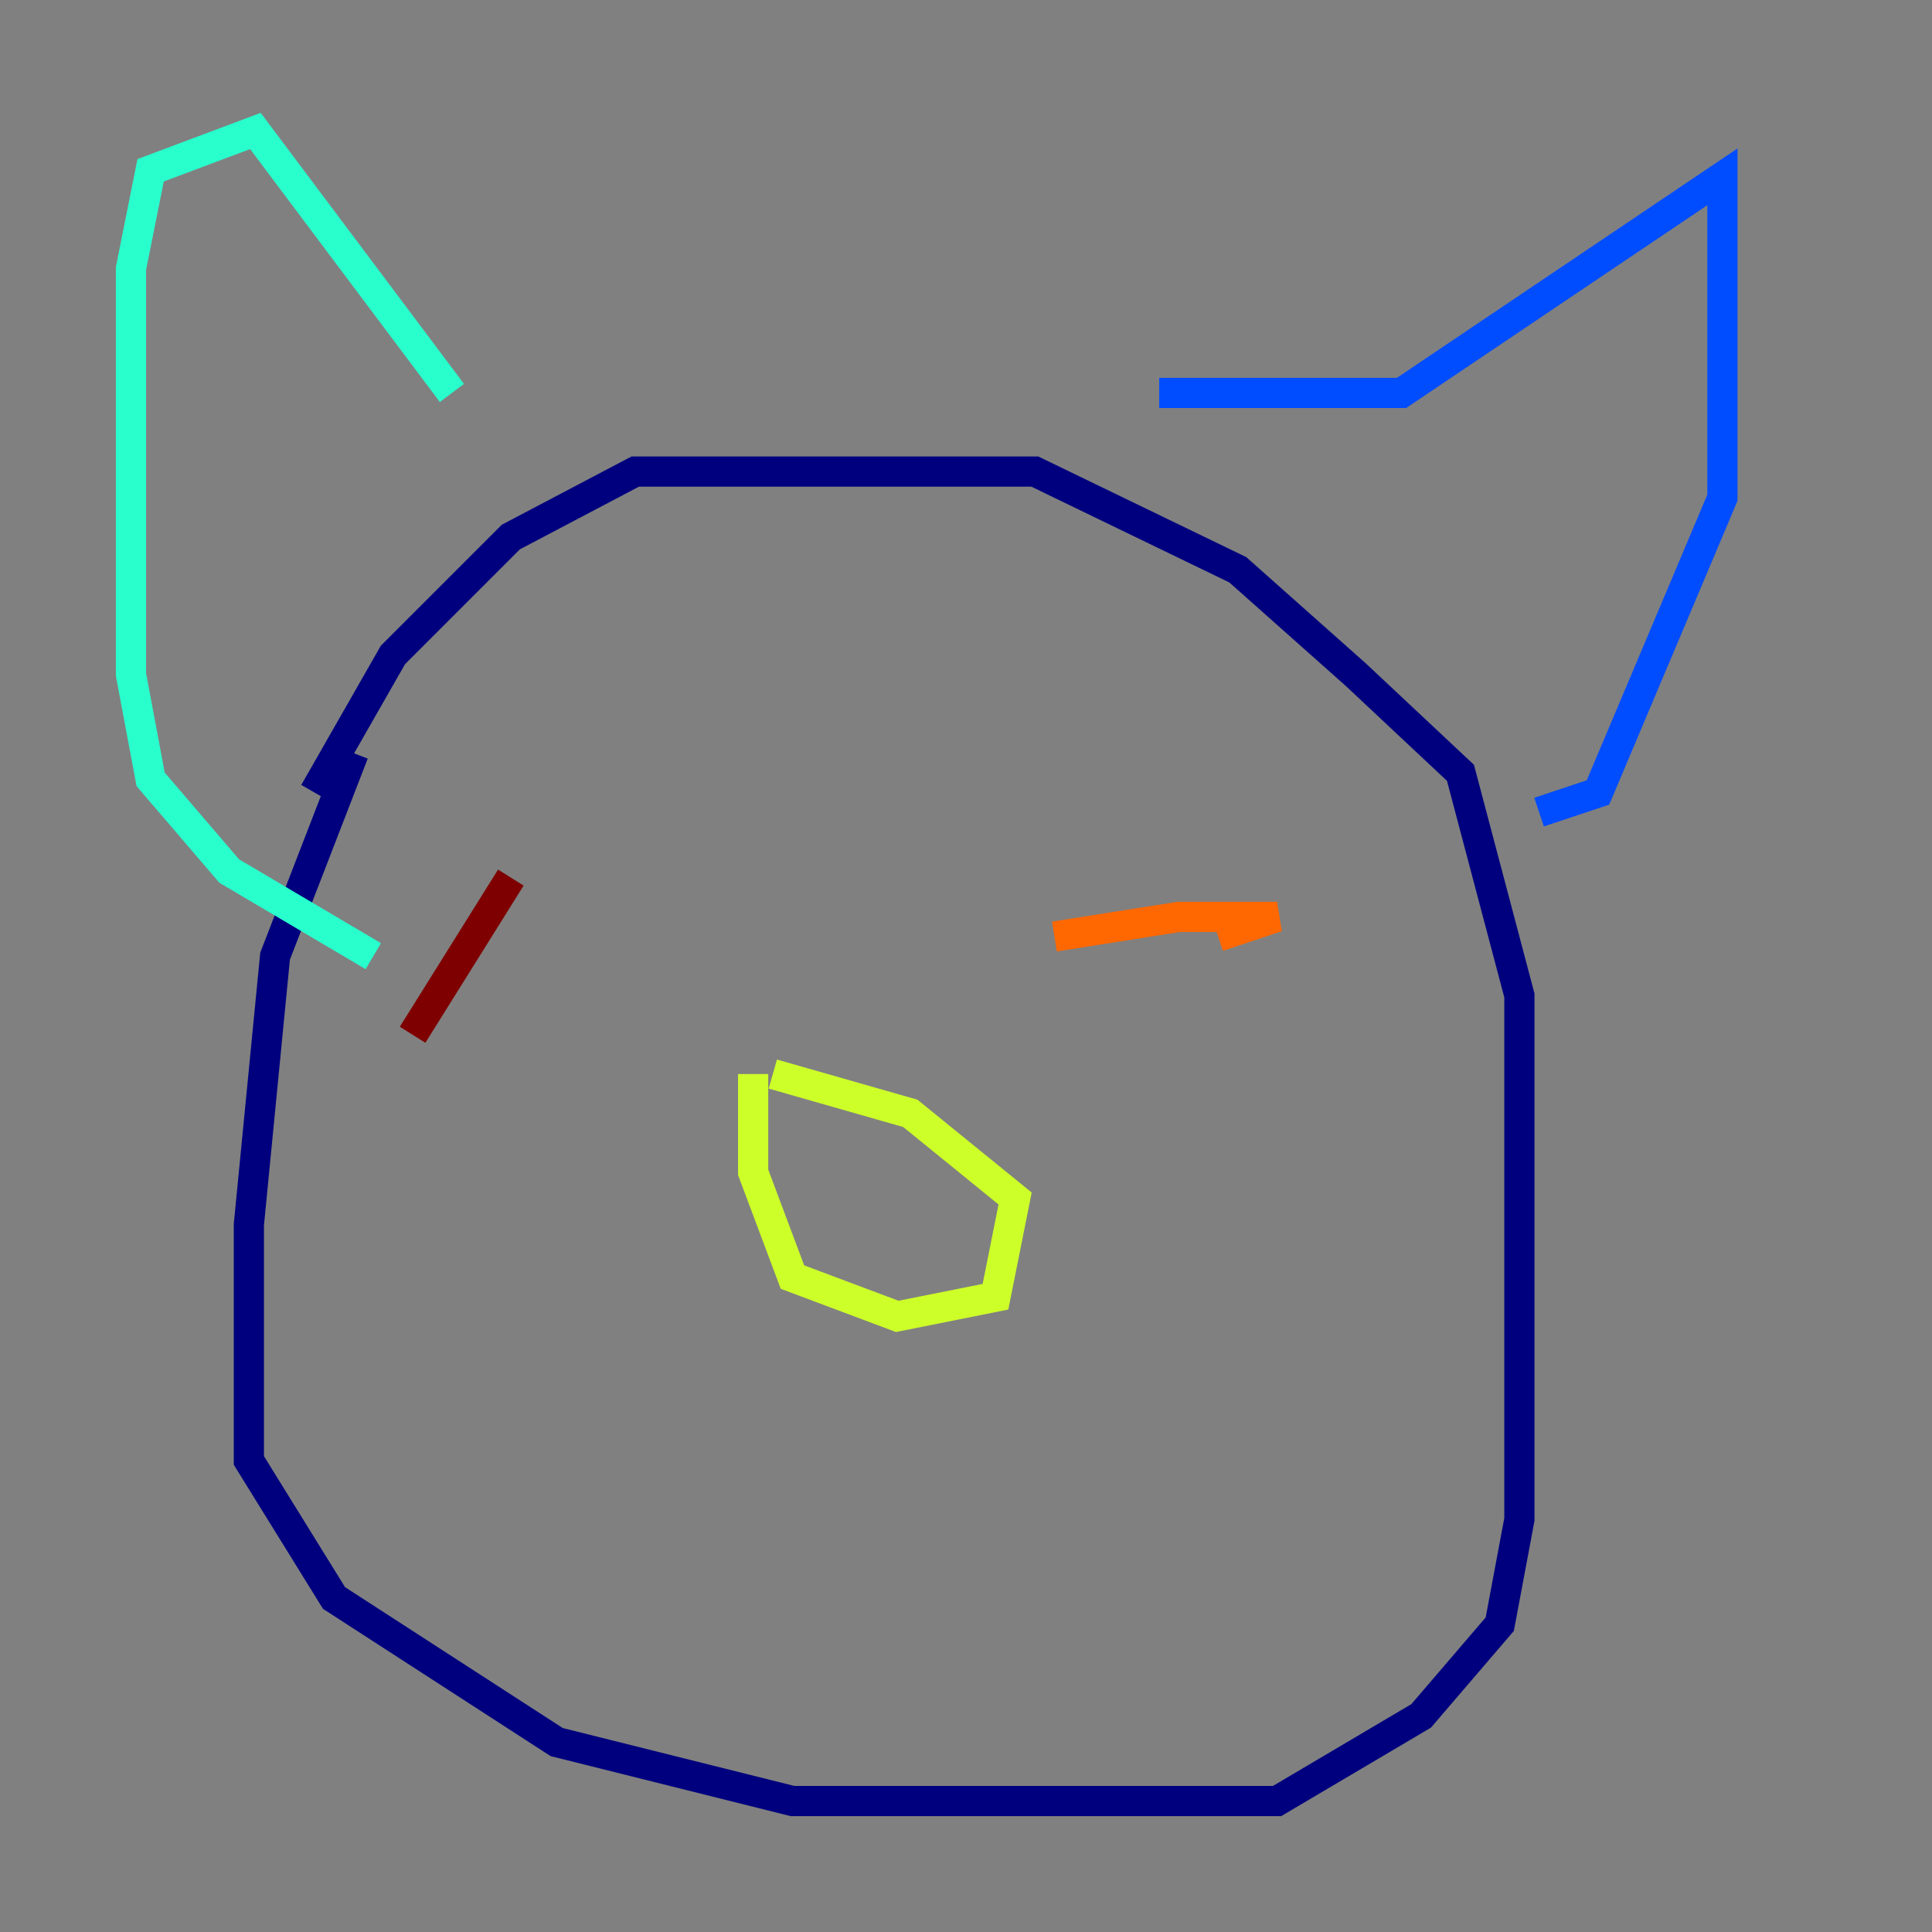 <?xml version="1.0" encoding="utf-8" ?>
<svg baseProfile="tiny" height="128" version="1.2" viewBox="0,0,128,128" width="128" xmlns="http://www.w3.org/2000/svg" xmlns:ev="http://www.w3.org/2001/xml-events" xmlns:xlink="http://www.w3.org/1999/xlink"><rect x="0" y="0" width="128" height="128" fill="#808080" stroke="none"/><defs /><polyline fill="none" points="23.43,49.898 18.224,63.349 16.488,81.139 16.488,96.759 22.129,105.871 36.881,115.417 52.502,119.322 84.61,119.322 94.156,113.681 99.363,107.607 100.664,100.664 100.664,65.953 96.759,51.2 89.817,44.691 82.007,37.749 68.556,31.241 42.088,31.241 33.844,35.58 26.034,43.39 20.827,52.502" stroke="#00007f" stroke-width="2" /><polyline fill="none" points="76.8,26.034 92.854,26.034 114.115,11.715 114.115,32.976 105.871,52.502 101.966,53.803" stroke="#004cff" stroke-width="2" /><polyline fill="none" points="29.939,26.034 16.922,8.678 9.98,11.281 8.678,17.79 8.678,44.691 9.98,51.634 15.186,57.709 24.732,63.349" stroke="#29ffcd" stroke-width="2" /><polyline fill="none" points="49.898,71.159 49.898,77.668 52.502,84.61 59.444,87.214 65.953,85.912 67.254,79.403 60.312,73.763 51.2,71.159" stroke="#cdff29" stroke-width="2" /><polyline fill="none" points="69.858,62.047 78.102,60.746 84.61,60.746 80.705,62.047" stroke="#ff6700" stroke-width="2" /><polyline fill="none" points="33.844,58.142 27.336,68.556" stroke="#7f0000" stroke-width="2" /></svg>